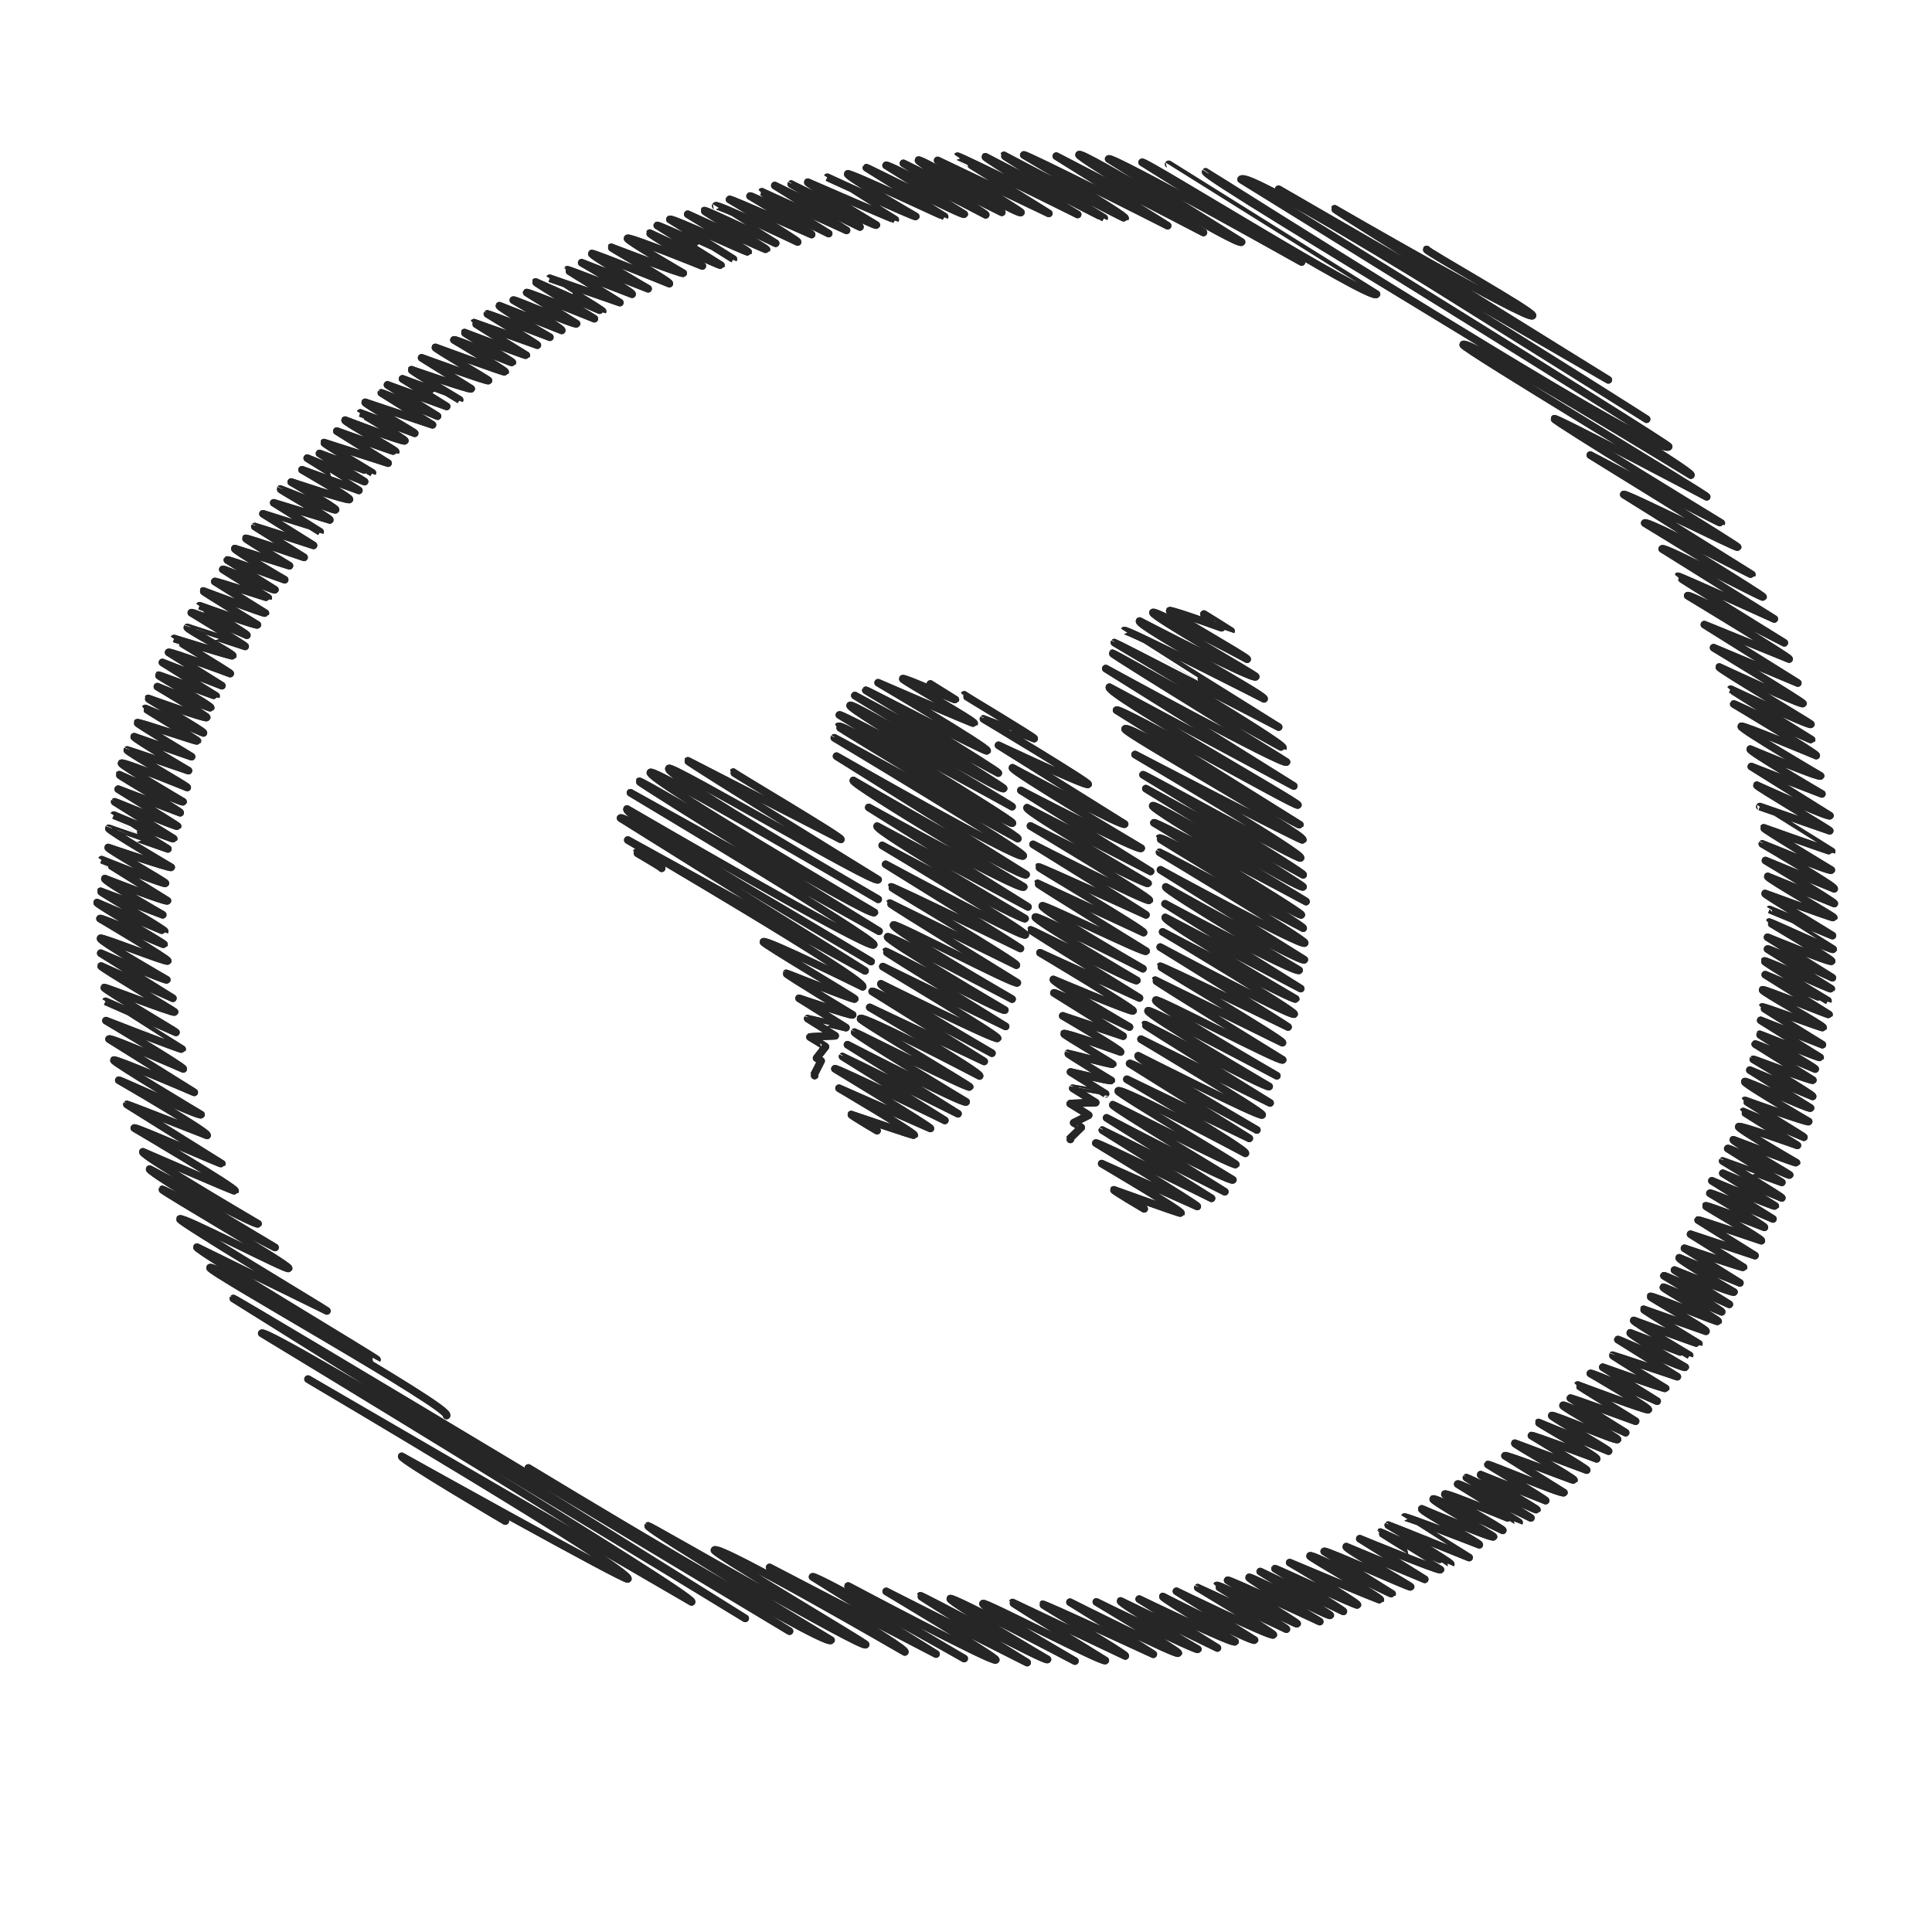 <?xml version="1.0" ?><!DOCTYPE svg  PUBLIC '-//W3C//DTD SVG 1.1//EN'  'http://www.w3.org/Graphics/SVG/1.1/DTD/svg11.dtd'><svg height="512px" style="enable-background:new 0 0 512 512;" version="1.1" viewBox="0 0 512 512" width="512px" xml:space="preserve" xmlns="http://www.w3.org/2000/svg" xmlns:xlink="http://www.w3.org/1999/xlink"><g id="google__x2C__wallet_._social_._media_x2C__icon_x2C_"><g><g><g><path d="M118.341,375.129      c1.345-2.152-63.3-38.206-62.694-39.176c0.748-1.196,44.169,24.495,44.248,24.369c0.156-0.251-48.152-29.076-47.697-29.805      l34.43,16.89c0.078-0.125-39.34-23.749-38.966-24.348c0.55-0.88,28.426,13.72,28.827,13.078      c0.494-0.79-33.734-20.548-33.495-20.93c0.133-0.214,29.901,15.387,29.901,15.387s-33.721-20.002-33.24-20.771      c0,0,28.304,15.175,28.726,14.498c0,0-31.065-18.198-30.52-19.071c0,0,24.325,10.58,24.446,10.387      c0.45-0.72-26.718-16.695-26.718-16.695c0.275-0.441,23.063,9.703,23.208,9.471l-25.166-15.726      c0.066-0.106,21.252,8.207,21.252,8.207c0.501-0.801-23.404-14.624-23.404-14.624c0.127-0.204,21.424,9.733,21.806,9.123      c0,0-23.416-13.971-23.119-14.446c0.301-0.48,21.313,8.538,21.313,8.538l-22.584-14.112c0.358-0.572,19.668,7.908,19.668,7.908      c0.295-0.472-20.481-12.799-20.481-12.799s20.029,7.807,20.182,7.563c0,0-20.299-12.67-20.292-12.681l18.663,8.226      c0.082-0.131-19.245-11.489-19.004-11.875c0.12-0.192,18.359,6.891,18.624,6.467c0.072-0.115-19.659-11.859-19.468-12.165      l19.029,8.534l-19.113-11.944c0,0,17.263,7.437,17.505,7.05c0,0-17.982-10.333-17.576-10.983      c0.267-0.427,17.518,6.458,17.815,5.982c0.275-0.44-17.95-11.216-17.95-11.216c0.279-0.446,16.873,6.998,16.97,6.842      c0.141-0.226-17.967-10.719-17.738-11.084c0,0,17.862,7.688,17.909,7.613c0.235-0.377-17.107-10.388-16.972-10.605l16.461,6.222      c0,0-15.708-8.996-15.34-9.585c0,0,16.29,6.358,16.593,5.873c0,0-17.465-10.836-17.431-10.892c0,0,16.629,6.678,16.893,6.255      c0.185-0.295-15.418-9.085-15.171-9.48c0,0,16.482,5.605,16.702,5.253c0,0-16.826-9.895-16.547-10.34      c0.022-0.035,15.667,5.458,15.667,5.458s-14.331-8.928-14.319-8.947c0,0,15.669,6.554,15.861,6.246l-15.642-9.774      c0.059-0.095,16.503,6.76,16.677,6.482c0.079-0.126-15.734-9.832-15.734-9.832l16.418,6.242      c0.21-0.336-16.259-9.882-16.134-10.082c0,0,16.655,7.54,16.891,7.163c0,0-16.589-9.756-16.315-10.195      c0.331-0.529,17.423,6.423,17.423,6.423c0.171-0.273-16.148-9.545-15.903-9.938c0.043-0.069,16.232,5.472,16.232,5.472      s-14.635-8.595-14.388-8.991l15.21,5.293c0,0-14.523-8.778-14.389-8.991c0.208-0.333,15.8,5.052,15.941,4.827      c0.106-0.17-13.878-8.501-13.802-8.624l15.396,6.492c0.26-0.416-14.748-8.957-14.631-9.143c0,0,15.206,5.501,15.491,5.044      c0.194-0.311-13.065-8.164-13.065-8.164s14,5.805,14.125,5.605c0.307-0.491-13.957-8.437-13.829-8.641      c0.084-0.135,15.18,5.642,15.261,5.513l-14.22-8.885l15.75,6.152l-14.118-8.822c0.237-0.379,16.331,5.608,16.331,5.608      c0.111-0.177-14.885-9.242-14.859-9.285c0,0,15.418,4.783,15.542,4.584c0.292-0.467-12.328-7.086-12.051-7.53      c0.015-0.023,15.332,5.029,15.332,5.029c0.11-0.176-14.279-8.923-14.279-8.923c0.26-0.416,14.725,5.969,14.725,5.969      c0.208-0.333-12.529-7.817-12.524-7.825c0,0,15.096,5.426,15.321,5.066c0,0-14.451-8.804-14.349-8.966      c0,0,16.313,6.122,16.468,5.874l-13.424-8.388c0.143-0.229,14.115,4.4,14.167,4.317l-12.037-7.522      c0.22-0.353,13.573,5.783,13.822,5.384l-12.609-7.879c0.145-0.231,15.188,5.234,15.188,5.234s-13.472-7.853-13.218-8.259      l14.485,4.55c0,0-11.702-7.109-11.61-7.255c0.148-0.237,15.486,5.031,15.486,5.031l-13.056-8.158      c0.038-0.061,15.552,4.982,15.552,4.982l-13.398-8.372c0,0,15.143,4.793,15.153,4.778l-12.294-7.683l14.854,4.534      c0.26-0.416-13.228-8.028-13.121-8.199c0.037-0.059,14.401,5.906,14.654,5.5c0.249-0.398-11.757-7.346-11.757-7.346      s15.149,5.068,15.437,4.607c0.276-0.441-12.576-7.858-12.576-7.858l15.071,5.47c0.017-0.027-13.688-8.553-13.688-8.553      l15.197,6.228l-11.948-7.466c0,0,13.986,5.167,14.014,5.122c0,0-12.985-7.722-12.809-8.003l16.976,5.444l-13.583-8.488      c0,0,15.503,5.609,15.59,5.471c0.232-0.372-13.687-7.931-13.407-8.378c0,0,15.547,5.94,15.843,5.466      c0.205-0.327-11.81-7.368-11.805-7.377l14.417,5.391c0.121-0.193-13.358-7.833-13.127-8.203l17.837,5.966l-13.548-8.466      c0.086-0.138,14.883,6.169,14.883,6.169l-13.261-8.286l15.676,5.709l-11.702-7.313c0,0,15.126,5.593,15.143,5.568      c0,0-12.924-7.725-12.766-7.978c0,0,15.59,5.442,15.836,5.047l-13.147-8.215c0,0,17.498,6.405,17.726,6.04      c0.099-0.158-14.263-8.491-14.074-8.794c0,0,18.342,6.726,18.486,6.496c0.194-0.311-13.571-8.479-13.571-8.479      c0.265-0.423,15.332,6.243,15.494,5.984c0.151-0.243-12.783-7.769-12.685-7.926c0,0,16.266,6.199,16.378,6.019      c0,0-13.9-8.559-13.844-8.65l16.769,5.959c0.095-0.151-13.245-8.276-13.245-8.276c0.074-0.117,16.56,6.176,16.56,6.176      s-13.631-7.935-13.369-8.354l16.509,6.541c0.314-0.503-12.833-8.019-12.833-8.019c0.199-0.318,16.44,6.769,16.763,6.253      l-13.213-8.257c0.163-0.26,17.938,6.929,17.938,6.929s-15.679-9.582-15.582-9.737c0,0,17.679,7.881,17.75,7.768      c0.147-0.236-14.01-8.718-13.994-8.744l18.584,6.441c0.022-0.036-13.988-8.623-13.935-8.708      c0.085-0.136,17.174,6.491,17.174,6.491c0.31-0.496-13.363-8.35-13.363-8.35l17.602,6.9c0,0-15.238-8.829-14.926-9.327      c0.184-0.294,20.561,7.974,20.561,7.974c0.33-0.528-15.502-9.475-15.407-9.627c0,0,18.854,7.235,19.088,6.861      c0,0-15.074-8.741-14.769-9.229c0.354-0.566,19.825,7.313,19.825,7.313s-14.094-8.429-13.924-8.701      c0,0,18.682,8.81,18.867,8.514l-16.882-10.549c0.157-0.251,20.167,8.915,20.17,8.91L177.52,58.145      c0.347-0.556,20.597,8.892,20.752,8.643c0.152-0.243-16.014-10.007-16.014-10.007s20.757,9.503,20.856,9.346      c0.15-0.24-16.632-10.059-16.481-10.299c0.219-0.35,18.915,8.64,18.915,8.64c0.004-0.006-15.865-9.914-15.865-9.914      c0.365-0.584,21.693,9.575,21.693,9.575c0.238-0.381-18.052-11.28-18.052-11.28c0.174-0.278,21.761,9.308,21.761,9.308      c0.225-0.359-16.317-10.196-16.317-10.196c0.205-0.327,20.842,9.936,20.842,9.936s-17.783-10.961-17.715-11.07l22.449,10.228      l-19.016-11.882l22.569,10.984c0.382-0.611-18.21-11.378-18.21-11.378c0.036-0.058,22.25,11.355,22.557,10.865      c0,0-18.395-11.017-18.18-11.36c0,0,23.115,10.057,23.186,9.943c0,0-17.995-11.236-17.991-11.242      c0,0,23.227,10.699,23.428,10.378c0,0-18.423-10.637-18.03-11.267c0.322-0.515,25.619,11.404,25.678,11.31l-20.724-12.949      c0.101-0.162,25.595,12.83,25.919,12.312l-20.714-12.944c0.333-0.534,26.413,13.101,26.413,13.101      c0.183-0.293-21.813-13.63-21.813-13.63l26.075,12.965c0,0-22.475-13.215-22.102-13.812      c0.401-0.641,26.645,14.696,27.171,13.854C270.746,56,248.486,42.51,248.486,42.51l29.467,14.048      c0,0-24.269-15.098-24.239-15.146c0.209-0.334,31.871,15.423,31.871,15.423s-24.699-14.908-24.463-15.287      c0,0,31.42,16.33,31.483,16.228c0,0-26.683-16.397-26.559-16.596c0,0,31.967,16.888,32.107,16.663      c0.433-0.692-26.85-16.777-26.85-16.777c0.285-0.457,38.133,18.752,38.133,18.752l-29.511-18.441l39.005,20.232      c0,0-33.408-19.917-32.977-20.606c0.695-1.112,42.233,24.492,43.076,23.144L293.8,42.131      c0.647-1.035,51.136,27.299,51.136,27.299l-42.27-26.413c0.479-0.768,60.848,36.982,62.121,34.943      c0.004-0.006-55.063-34.407-55.063-34.407" style="fill:none;stroke:#231F20;stroke-width:2;stroke-linecap:round;stroke-linejoin:round;"/><path d="M133.905,403.095      c0,0-27.904-16.425-27.449-17.152c0,0,59.492,33.202,59.932,32.499c1.362-2.181-84.758-52.963-84.758-52.963l101.648,59.042      c0.998-1.597-113.915-71.182-113.915-71.182c1.252-2.004,128.13,75.549,128.13,75.549l-135.645-84.76      c0.208-0.334,147.382,88.146,147.382,88.146l-69.21-43.247c0,0,78.864,47.81,80.22,45.64c0,0-48.97-29.496-48.474-30.29      c0.171-0.273,56.912,32.638,57.644,31.467c0.21-0.336-40.514-24.344-40.077-25.043c1.05-1.682,50.452,26.985,50.452,26.985      c0.661-1.059-35.836-22.394-35.836-22.394l44.114,22.948l-32.731-20.452c0.512-0.82,40.193,21.646,40.193,21.646      s-31.351-18.264-30.755-19.218c0,0,38.549,20.478,39.119,19.564c0.371-0.593-29.04-18.146-29.04-18.146l37.36,18.871      c0,0-28.411-17.532-28.312-17.691c0.2-0.32,33.202,17.649,33.699,16.854c0,0-26.231-15.391-25.782-16.11      c0.422-0.676,33.056,16.544,33.056,16.544s-24.884-14.396-24.365-15.226c0.391-0.626,31.931,15.848,32.417,15.07      c0,0-24.68-15.203-24.581-15.36l29.874,14.158c0.278-0.444-21.993-13.531-21.897-13.684c0.162-0.259,29.32,13.232,29.32,13.232      c0.048-0.078-22.079-13.797-22.079-13.797s28.266,14.203,28.704,13.502c0.27-0.432-21.724-13.574-21.724-13.574      s26.61,13.053,26.92,12.558c0,0-20.89-12.186-20.499-12.81l25.669,12.461l-20.732-12.955c0,0,24.941,12.038,25.412,11.284      c0,0-19.434-11.514-19.151-11.967c0,0,23.899,12.203,24.313,11.541l-20.7-12.935c0,0,25.228,12.257,25.674,11.543      c0.231-0.37-20.011-12.504-20.011-12.504c0.027-0.044,23.475,11.007,23.475,11.007c0.19-0.304-18.563-11.457-18.498-11.56      c0.413-0.66,21.1,10.512,21.347,10.116c0.17-0.272-18.423-11.512-18.423-11.512c0.218-0.348,24.414,10.952,24.414,10.952      c0.047-0.076-19.012-11.277-18.741-11.711c0.307-0.49,21.2,10.565,21.528,10.041c0.106-0.17-18.562-11.598-18.562-11.598      l22.035,10.562c0.149-0.24-18.119-11.322-18.119-11.322c0.094-0.149,21.638,9.94,21.845,9.608      c0.3-0.479-17.95-11.217-17.95-11.217s23.907,10.073,24.027,9.882c0.332-0.532-18.88-11.3-18.656-11.657      c0.44-0.705,21.603,10.322,21.771,10.054l-17.998-11.246c0.3-0.479,22.71,9.708,22.904,9.397      c0.126-0.202-17.42-10.081-17.059-10.659l20.797,8.659l-17.211-10.754c0,0,21.085,8.658,21.374,8.195      c0.021-0.035-15.999-9.835-15.927-9.952c0.057-0.09,18.619,8.571,18.662,8.502c0.261-0.417-16.564-10.351-16.564-10.351      c0.04-0.063,21.431,8.587,21.431,8.587s-17.161-10.709-17.154-10.72c0.203-0.324,19.849,7.341,19.849,7.341      c0.259-0.414-15.597-8.943-15.236-9.521c0,0,18.647,7.961,19.004,7.392c0.126-0.203-16.316-9.485-15.997-9.996      c0.337-0.539,18.447,8.304,18.447,8.304c0.202-0.324-15.622-9.188-15.364-9.6c0.332-0.531,19.642,7.564,19.685,7.496      c0.046-0.074-16.265-10.164-16.265-10.164c0.272-0.436,19.396,8.965,19.396,8.965l-17.076-10.671      c0.062-0.099,18.494,8.802,18.667,8.525c0.155-0.249-15.135-8.946-14.905-9.313l17.221,6.879      c0.119-0.191-15.284-9.55-15.284-9.55c0.171-0.273,19.753,8.038,20.134,7.429l-15.624-9.764      c0.271-0.433,18.174,6.627,18.276,6.463c0.277-0.444-15.857-9.477-15.663-9.787l19.043,7.123      c0.161-0.258-14.643-9.149-14.643-9.149c0.149-0.239,17.283,6.162,17.283,6.162c0.313-0.502-15.498-9.483-15.408-9.627      l18.561,7.585c0.162-0.262-15.25-9.117-15.064-9.413c0.281-0.45,17.105,6.87,17.449,6.32c0.254-0.405-14.751-8.588-14.469-9.041      c0.274-0.438,16.612,7.242,16.612,7.242l-14.643-9.149c0.105-0.168,17.285,6.114,17.285,6.114      c0.03-0.049-15.402-9.494-15.344-9.588c0,0,18.467,6.93,18.715,6.533c0.305-0.487-15.365-9.602-15.365-9.602      c0.271-0.432,17.703,7.351,17.703,7.351l-14.412-9.005c0,0,16.503,5.881,16.666,5.619c0,0-14.181-8.65-14.086-8.802      c0.042-0.067,17.174,5.695,17.174,5.695L428.753,355c0.113-0.181,17.512,7.86,17.846,7.326      c0.001-0.002-14.866-8.64-14.574-9.107c0,0,15.694,6.024,15.733,5.961c0,0-15.025-8.893-14.802-9.249      c0,0,17.191,6.313,17.262,6.201c0,0-14.751-8.975-14.642-9.148l16.514,5.813c0.313-0.501-14.894-8.984-14.749-9.216      c0.274-0.438,17.798,6.928,17.986,6.626c0.287-0.46-14.783-8.673-14.529-9.079c0.108-0.174,15.46,6.524,15.46,6.524      c0.185-0.294-15.297-9.559-15.297-9.559c0.149-0.239,17.325,7.573,17.325,7.573l-14.532-9.08c0,0,15.482,6.271,15.766,5.817      c0,0-14.845-8.545-14.517-9.071l16.087,6.661l-14.692-9.181c0,0,15.521,5.28,15.663,5.053l-14.053-8.78l17.082,5.668      l-15.068-9.416c0.122-0.196,16.752,5.467,16.752,5.467c0.283-0.453-14.875-9.064-14.771-9.229      c0.219-0.35,15.579,5.684,15.579,5.684c0.196-0.314-14.447-9.028-14.447-9.028c0.264-0.421,16.709,6.804,16.709,6.804      l-16.177-10.108c0,0,16.615,6.998,16.806,6.693l-13.911-8.693l15.634,6.54c0.152-0.244-15.672-9.793-15.672-9.793      c0.02-0.03,15.681,5.667,15.681,5.667l-14.341-8.961c0.22-0.352,16.205,7.336,16.413,7.003      c0.064-0.104-15.189-8.932-14.938-9.335c0,0,16.617,6.306,16.749,6.095c0,0-15.64-9.028-15.306-9.563      c0.299-0.478,15.547,4.961,15.547,4.961s-14.414-8.864-14.351-8.967l16.074,6.807c0.098-0.155-15.691-9.627-15.611-9.755      c0,0,16.632,5.981,16.87,5.601c0,0-17.265-10.055-16.935-10.582c0.268-0.43,17.118,7.5,17.434,6.995l-16.08-10.049l16.633,6.97      c0.23-0.369-15.72-9.822-15.72-9.822c0.069-0.111,15.543,5.891,15.782,5.509l-15.276-9.546c0.131-0.209,15.895,6.61,15.895,6.61      c0.173-0.276-14.886-8.946-14.726-9.202c0.045-0.071,15.89,6.379,16.039,6.14l-15.75-9.842l16.342,6.443      c0,0-16.034-9.895-15.979-9.984c0.183-0.292,16.039,5.684,16.174,5.47c0.301-0.482-16.358-9.526-16.046-10.026      c0.215-0.344,17.503,6.724,17.61,6.552l-16.9-10.561c0,0,16.572,6.977,16.614,6.909c0,0-17.026-10.245-16.849-10.529      c0.23-0.369,17.572,7.627,17.729,7.378l-16.881-10.549c0.205-0.329,17.18,7.605,17.18,7.605l-17.184-10.737      c0,0,16.659,6.856,16.979,6.343c0.261-0.418-16.621-10.267-16.567-10.353c0.118-0.189,16.693,7.622,16.967,7.185      c0,0-16.849-10.527-16.848-10.528l16.665,6.919c0.042-0.068-18.036-10.859-17.852-11.155c0,0,18.061,6.599,18.189,6.393      c0.161-0.257-17.778-10.449-17.481-10.924l17.632,7.19c0.206-0.329-18.237-11.396-18.237-11.396l18.215,7.483      c0.378-0.604-19.043-11.899-19.043-11.899c0.038-0.06,17.932,7.502,18.283,6.94c0,0-18.09-10.904-17.911-11.191      c0,0,17.919,6.387,18.002,6.254c0.01-0.015-19.028-11.89-19.028-11.89l18.508,6.417c0.111-0.178-19.489-11.771-19.306-12.063      c0,0,19.012,8.634,19.369,8.063l-20.834-13.019l18.7,7.251c0,0-19.357-11.295-18.997-11.871c0,0,18.285,7.676,18.647,7.097      c0,0-21.4-12.526-21.021-13.135c0.281-0.45,19.875,7.751,19.875,7.751c0.277-0.444-21.859-13.659-21.859-13.659      c0.116-0.185,20.479,9.692,20.626,9.457c0,0-21.516-13.302-21.451-13.404c0,0,20.938,9.848,21.27,9.316      c0.108-0.173-24.561-14.755-24.295-15.181c0,0,21.867,10.183,22.183,9.678c0.188-0.301-23.684-14.799-23.684-14.799l22.327,9.36      l-24.77-15.478l22.463,9.127c0.26-0.417-26.881-16.797-26.881-16.797c0.364-0.582,25.605,12.494,25.605,12.494      s-28.302-17.506-28.222-17.635c0.148-0.237,25.563,11.311,25.563,11.311l-29.707-18.563      c0.518-0.828,26.523,13.078,26.731,12.744c0.234-0.374-31.354-19.593-31.354-19.593c0.563-0.901,28.277,13.827,28.389,13.647      l-33.954-21.217c0.345-0.552,29.957,14.314,30.185,13.949c0.157-0.252-39.045-24.398-39.045-24.398s34.57,18.274,34.719,18.037      c0,0-44.557-27.193-44.265-27.66c0.332-0.531,40.389,20.681,40.389,20.681c0.25-0.4-65.03-39.553-64.544-40.332      c1.129-1.806,60.359,34.583,60.359,34.583c1.063-1.7-129.512-78.901-128.601-80.359c0.058-0.092,120.431,76.456,122.71,72.808      c0.342-0.546-113.315-70.808-113.315-70.808c2.246-3.594,107.466,63.542,107.466,63.542l-97.524-60.94l87.384,50.517      c0,0-72.73-45.023-72.54-45.328c0,0,51.501,29.799,52.438,28.3c0.569-0.911-28.318-17.109-28.055-17.53" style="fill:none;stroke:#231F20;stroke-width:2;stroke-linecap:round;stroke-linejoin:round;"/><path d="M303.224,320.357      c0,0-8.188-4.822-8.056-5.034c0,0,17.69,6.374,17.813,6.18c0.344-0.55-21.016-13.132-21.016-13.132l25.326,11.352      c0.237-0.381-26.884-16.799-26.884-16.799c0.286-0.458,30.661,14.644,30.661,14.644l-28.939-18.084      c0.044-0.07,32.461,16.335,32.461,16.335l-31.327-19.575c0,0,32.915,17.3,33.463,16.423c0,0-32.18-19.387-31.855-19.905      c0.094-0.151,32.226,16.482,32.629,15.837c0.164-0.263-31.523-18.941-31.184-19.486c0.689-1.104,33.724,16.531,33.724,16.531      c0.58-0.929-31.405-19.624-31.405-19.624l32.44,15.654l-31.722-19.822c0.427-0.684,33.731,17.608,33.731,17.608      s-32.074-18.687-31.465-19.662c0,0,32.396,16.421,32.872,15.66c0.409-0.654-32.109-20.063-32.109-20.063l34.206,16.9      c0,0-33.353-20.579-33.234-20.768c0.195-0.313,32.501,17.188,32.987,16.409c0,0-32.657-19.168-32.101-20.059      c0.437-0.699,34.134,17.218,34.134,17.218s-32.743-18.958-32.068-20.039c0.407-0.65,33.109,16.626,33.614,15.818      c0,0-33.924-20.896-33.788-21.113l33.73,16.567c0.402-0.643-32.539-20.027-32.402-20.247      c0.189-0.302,33.892,16.088,33.892,16.088c0.073-0.118-33.886-21.174-33.886-21.174s34.944,18.622,35.493,17.744      c0.431-0.689-34.851-21.776-34.851-21.776s34.848,18.428,35.26,17.769c0,0-35.211-20.566-34.565-21.599l35.896,18.852      l-35.952-22.466c0,0,34.86,18.682,35.531,17.607c0,0-35.838-21.27-35.333-22.078c0,0,36.067,20.304,36.704,19.285      l-38.111-23.814c0,0,37.541,20.469,38.22,19.383c0.447-0.716-38.473-24.04-38.473-24.04      c0.046-0.074,38.066,20.123,38.066,20.123c0.382-0.611-38.279-23.634-38.151-23.839c0.748-1.197,37.207,21.022,37.654,20.307      c0.354-0.567-39.05-24.401-39.05-24.401c0.369-0.591,40.305,20.881,40.305,20.881c0.102-0.162-41.219-24.456-40.634-25.391      c0.583-0.933,39.216,22.484,39.841,21.484c0.238-0.382-41.654-26.028-41.654-26.028l41.682,22.839      c0.349-0.557-42.434-26.515-42.434-26.515c0.185-0.295,41.338,22.701,41.748,22.044c0.726-1.162-43.854-27.403-43.854-27.403      s44.223,23.012,44.452,22.645c0.862-1.38-47.678-28.504-47.099-29.43c0.971-1.555,45.955,25.987,46.324,25.396l-48.587-30.36      c0.655-1.048,47.64,25.801,48.064,25.121c0.365-0.584-50.992-29.548-49.951-31.213l48.856,26.192l-49.822-31.132      c0,0,47.215,25.858,47.896,24.769c0.062-0.098-46.322-28.499-46.121-28.82c0.143-0.228,45.064,25.244,45.175,25.068      c0.693-1.11-44.655-27.903-44.655-27.903c0.084-0.134,43.514,22.386,43.514,22.386s-40.936-25.546-40.921-25.57      c0.396-0.633,37.06,18.095,37.06,18.095c0.535-0.856-33.738-19.419-32.991-20.615c0,0,30.184,15.704,30.779,14.75      c0.213-0.342-27.769-16.155-27.23-17.015c0.464-0.743,24.969,12.379,24.969,12.379c0.268-0.427-20.891-12.298-20.551-12.842      c0.271-0.432,16.244,5.425,16.279,5.369c0.021-0.033-7.189-4.492-7.189-4.492" style="fill:none;stroke:#231F20;stroke-width:2;stroke-linecap:round;stroke-linejoin:round;"/><path d="M283.666,301.954      c0,0-0.219-0.133-0.217-0.136c0,0,3.064-2.975,3.093-3.019c0.04-0.064-2.006-1.254-2.006-1.254l3.973-1.992      c0.046-0.072-4.899-3.062-4.899-3.062c0.057-0.091,6.76-0.291,6.76-0.291l-6.076-3.797c0.011-0.018,8.688,1.479,8.688,1.479      l-9.286-5.802c0,0,10.644,2.524,10.806,2.265c0,0-11.591-6.99-11.478-7.172c0.031-0.051,11.725,3.076,11.861,2.858      c0.069-0.11-13.097-7.862-12.952-8.093c0.29-0.464,15.028,4.85,15.028,4.85c0.287-0.46-15.321-9.573-15.321-9.573l15.994,5.376      l-18.338-11.459c0.246-0.395,20.03,9.047,20.03,9.047s-20.578-11.978-20.182-12.611c0,0,20.837,8.801,21.134,8.326      c0.314-0.504-24.661-15.41-24.661-15.41l26.355,11.995c0,0-28.972-17.877-28.87-18.04c0.166-0.265,27.774,14.068,28.187,13.409      c0,0-27.376-16.064-26.907-16.814c0.361-0.578,28.495,13.694,28.495,13.694s-27.227-15.755-26.661-16.66      c0.328-0.525,27.108,12.661,27.517,12.008c0,0-28.875-17.787-28.759-17.971l28.086,13.042      c0.348-0.558-27.978-17.218-27.859-17.408c0.158-0.251,28.499,12.718,28.499,12.718c0.065-0.105-29.925-18.699-29.925-18.699      s30.338,15.574,30.811,14.818c0.39-0.625-31.5-19.684-31.5-19.684s30.799,15.786,31.16,15.208c0,0-32.675-19.083-32.074-20.043      l32.744,16.882l-34.371-21.478c0,0,31.29,16.29,31.889,15.332c0,0-34.607-20.54-34.119-21.321c0,0,29.22,15.745,29.73,14.927      l-33.422-20.884c0,0,23.347,11.003,23.757,10.346c0.322-0.515-27.755-17.343-27.755-17.343      c0.016-0.024,13.444,5.219,13.444,5.219c0.19-0.304-18.61-11.486-18.546-11.589" style="fill:none;stroke:#231F20;stroke-width:2;stroke-linecap:round;stroke-linejoin:round;"/><path d="M232.428,299.643      c0,0-6.959-4.098-6.847-4.278c0,0,16.583,5.664,16.697,5.482c0.327-0.522-19.929-12.453-19.929-12.453l24.217,10.658      c0.224-0.358-25.303-15.812-25.303-15.812c0.271-0.434,29.134,13.689,29.134,13.689l-27.117-16.944      c0.041-0.066,30.602,15.173,30.602,15.173l-29.29-18.303c0,0,30.93,15.982,31.443,15.161c0,0-29.89-18.008-29.589-18.489      c0.087-0.141,30.151,15.126,30.528,14.523c0.152-0.244-29.281-17.592-28.964-18.099c0.644-1.03,31.592,15.2,31.592,15.2      c0.538-0.862-29.105-18.188-29.105-18.188l30.318,14.328l-29.689-18.553c0.401-0.642,31.744,16.366,31.744,16.366      s-29.99-17.47-29.419-18.384c0,0,30.485,15.161,30.93,14.448c0.389-0.621-30.423-19.01-30.423-19.01l32.538,15.858      c0,0-31.894-19.68-31.782-19.86c0.187-0.298,31.115,16.273,31.58,15.53c0,0-31.612-18.554-31.073-19.417      c0.421-0.675,32.991,16.502,32.991,16.502s-32.086-18.576-31.424-19.636c0.396-0.634,32.323,16.105,32.815,15.318      c0,0-33.938-20.905-33.802-21.122l33.546,16.453c0.412-0.659-33.344-20.523-33.203-20.748      c0.191-0.306,34.28,16.331,34.28,16.331c0.077-0.124-35.718-22.319-35.718-22.319s36.436,19.609,37.009,18.691      c0.469-0.75-37.916-23.692-37.916-23.692s37.412,20.101,37.855,19.391c0,0-39.933-23.331-39.204-24.498l39.982,21.404      l-42.203-26.371c0,0,40.291,22.32,41.071,21.07c0,0-45.796-27.193-45.156-28.217c0,0,44.981,26.239,45.782,24.957      l-50.237-31.392c0,0,48.584,27.837,49.472,26.415c0.584-0.933-50.057-31.279-50.057-31.279      c0.059-0.094,48.632,26.726,48.632,26.726c0.475-0.758-47.746-29.479-47.586-29.735c0.922-1.477,45.599,26.5,46.15,25.616      c0.415-0.664-45.857-28.655-45.857-28.655c0.422-0.675,45.769,24.294,45.769,24.294c0.106-0.171-43.542-25.835-42.925-26.823      c0.596-0.954,40.047,23.034,40.685,22.012c0.226-0.361-39.428-24.637-39.428-24.637l38.014,20.547      c0.288-0.461-35.1-21.933-35.1-21.933c0.141-0.224,31.831,16.543,32.143,16.044c0.48-0.769-28.887-18.051-28.887-18.051      s25.316,10.969,25.443,10.766c0.338-0.541-19.153-11.464-18.927-11.827c0.276-0.442,13.854,5.708,13.959,5.541l-6.64-4.148" style="fill:none;stroke:#231F20;stroke-width:2;stroke-linecap:round;stroke-linejoin:round;"/><path d="M175.353,230.099      c0.143-0.229-6.752-4.076-6.688-4.179" style="fill:none;stroke:#231F20;stroke-width:2;stroke-linecap:round;stroke-linejoin:round;"/><path d="M215.894,285.035      c0,0-0.202-0.122-0.2-0.125c0,0,1.883-3.714,1.91-3.758c0.028-0.044-1.203-0.752-1.203-0.752l2.358-3.001      c0.039-0.063-4.123-2.576-4.123-2.576c0.057-0.091,6.703-0.327,6.703-0.327l-7.297-4.56c0.013-0.02,10.145,2.391,10.145,2.391      l-12.431-7.768c0,0,13.98,4.735,14.199,4.386c0,0-17.779-10.716-17.602-10.999c0.05-0.081,17.94,7.138,18.156,6.792      c0.128-0.204-24.481-14.707-24.215-15.131c0.53-0.849,26.324,11.909,26.324,11.909c1.143-1.829-62.244-38.895-62.244-38.895      l62.872,34.669l-64.795-40.488c0.859-1.375,66.396,38.019,66.396,38.019s-65.931-38.442-64.693-40.424      c0,0,64.417,37.539,65.391,35.98c0.817-1.308-64.472-40.286-64.472-40.286l65.881,36.693c0,0-63.767-39.342-63.541-39.705      c0.379-0.606,61.366,36.236,62.307,34.729c0,0-60.377-35.464-59.36-37.092c0.789-1.263,60.373,33.613,60.373,33.613      s-56.624-32.82-55.472-34.663c0.687-1.099,54.6,30.831,55.453,29.465c0,0-50.614-31.176-50.412-31.5l40.537,20.82      c0.355-0.569-28.644-17.628-28.522-17.823" style="fill:none;stroke:#231F20;stroke-width:2;stroke-linecap:round;stroke-linejoin:round;"/></g><g><path d="M118.341,375.129      c1.345-2.152-63.3-38.206-62.694-39.176c0.748-1.196,44.169,24.495,44.248,24.369c0.156-0.251-48.152-29.076-47.697-29.805      l34.43,16.89c0.078-0.125-39.34-23.749-38.966-24.348c0.55-0.88,28.426,13.72,28.827,13.078      c0.494-0.79-33.734-20.548-33.495-20.93c0.133-0.214,29.901,15.387,29.901,15.387s-33.721-20.002-33.24-20.771      c0,0,28.304,15.175,28.726,14.498c0,0-31.065-18.198-30.52-19.071c0,0,24.325,10.58,24.446,10.387      c0.45-0.72-26.718-16.695-26.718-16.695c0.275-0.441,23.063,9.703,23.208,9.471l-25.166-15.726      c0.066-0.106,21.252,8.207,21.252,8.207c0.501-0.801-23.404-14.624-23.404-14.624c0.127-0.204,21.424,9.733,21.806,9.123      c0,0-23.416-13.971-23.119-14.446c0.301-0.48,21.313,8.538,21.313,8.538l-22.584-14.112c0.358-0.572,19.668,7.908,19.668,7.908      c0.295-0.472-20.481-12.799-20.481-12.799s20.029,7.807,20.182,7.563c0,0-20.299-12.67-20.292-12.681l18.663,8.226      c0.082-0.131-19.245-11.489-19.004-11.875c0.12-0.192,18.359,6.891,18.624,6.467c0.072-0.115-19.659-11.859-19.468-12.165      l19.029,8.534l-19.113-11.944c0,0,17.263,7.437,17.505,7.05c0,0-17.982-10.333-17.576-10.983      c0.267-0.427,17.518,6.458,17.815,5.982c0.275-0.44-17.95-11.216-17.95-11.216c0.279-0.446,16.873,6.998,16.97,6.842      c0.141-0.226-17.967-10.719-17.738-11.084c0,0,17.862,7.688,17.909,7.613c0.235-0.377-17.107-10.388-16.972-10.605l16.461,6.222      c0,0-15.708-8.996-15.34-9.585c0,0,16.29,6.358,16.593,5.873c0,0-17.465-10.836-17.431-10.892c0,0,16.629,6.678,16.893,6.255      c0.185-0.295-15.418-9.085-15.171-9.48c0,0,16.482,5.605,16.702,5.253c0,0-16.826-9.895-16.547-10.34      c0.022-0.035,15.667,5.458,15.667,5.458s-14.331-8.928-14.319-8.947c0,0,15.669,6.554,15.861,6.246l-15.642-9.774      c0.059-0.095,16.503,6.76,16.677,6.482c0.079-0.126-15.734-9.832-15.734-9.832l16.418,6.242      c0.21-0.336-16.259-9.882-16.134-10.082c0,0,16.655,7.54,16.891,7.163c0,0-16.589-9.756-16.315-10.195      c0.331-0.529,17.423,6.423,17.423,6.423c0.171-0.273-16.148-9.545-15.903-9.938c0.043-0.069,16.232,5.472,16.232,5.472      s-14.635-8.595-14.388-8.991l15.21,5.293c0,0-14.523-8.778-14.389-8.991c0.208-0.333,15.8,5.052,15.941,4.827      c0.106-0.17-13.878-8.501-13.802-8.624l15.396,6.492c0.26-0.416-14.748-8.957-14.631-9.143c0,0,15.206,5.501,15.491,5.044      c0.194-0.311-13.065-8.164-13.065-8.164s14,5.805,14.125,5.605c0.307-0.491-13.957-8.437-13.829-8.641      c0.084-0.135,15.18,5.642,15.261,5.513l-14.22-8.885l15.75,6.152l-14.118-8.822c0.237-0.379,16.331,5.608,16.331,5.608      c0.111-0.177-14.885-9.242-14.859-9.285c0,0,15.418,4.783,15.542,4.584c0.292-0.467-12.328-7.086-12.051-7.53      c0.015-0.023,15.332,5.029,15.332,5.029c0.11-0.176-14.279-8.923-14.279-8.923c0.26-0.416,14.725,5.969,14.725,5.969      c0.208-0.333-12.529-7.817-12.524-7.825c0,0,15.096,5.426,15.321,5.066c0,0-14.451-8.804-14.349-8.966      c0,0,16.313,6.122,16.468,5.874l-13.424-8.388c0.143-0.229,14.115,4.4,14.167,4.317l-12.037-7.522      c0.22-0.353,13.573,5.783,13.822,5.384l-12.609-7.879c0.145-0.231,15.188,5.234,15.188,5.234s-13.472-7.853-13.218-8.259      l14.485,4.55c0,0-11.702-7.109-11.61-7.255c0.148-0.237,15.486,5.031,15.486,5.031l-13.056-8.158      c0.038-0.061,15.552,4.982,15.552,4.982l-13.398-8.372c0,0,15.143,4.793,15.153,4.778l-12.294-7.683l14.854,4.534      c0.26-0.416-13.228-8.028-13.121-8.199c0.037-0.059,14.401,5.906,14.654,5.5c0.249-0.398-11.757-7.346-11.757-7.346      s15.149,5.068,15.437,4.607c0.276-0.441-12.576-7.858-12.576-7.858l15.071,5.47c0.017-0.027-13.688-8.553-13.688-8.553      l15.197,6.228l-11.948-7.466c0,0,13.986,5.167,14.014,5.122c0,0-12.985-7.722-12.809-8.003l16.976,5.444l-13.583-8.488      c0,0,15.503,5.609,15.59,5.471c0.232-0.372-13.687-7.931-13.407-8.378c0,0,15.547,5.94,15.843,5.466      c0.205-0.327-11.81-7.368-11.805-7.377l14.417,5.391c0.121-0.193-13.358-7.833-13.127-8.203l17.837,5.966l-13.548-8.466      c0.086-0.138,14.883,6.169,14.883,6.169l-13.261-8.286l15.676,5.709l-11.702-7.313c0,0,15.126,5.593,15.143,5.568      c0,0-12.924-7.725-12.766-7.978c0,0,15.59,5.442,15.836,5.047l-13.147-8.215c0,0,17.498,6.405,17.726,6.04      c0.099-0.158-14.263-8.491-14.074-8.794c0,0,18.342,6.726,18.486,6.496c0.194-0.311-13.571-8.479-13.571-8.479      c0.265-0.423,15.332,6.243,15.494,5.984c0.151-0.243-12.783-7.769-12.685-7.926c0,0,16.266,6.199,16.378,6.019      c0,0-13.9-8.559-13.844-8.65l16.769,5.959c0.095-0.151-13.245-8.276-13.245-8.276c0.074-0.117,16.56,6.176,16.56,6.176      s-13.631-7.935-13.369-8.354l16.509,6.541c0.314-0.503-12.833-8.019-12.833-8.019c0.199-0.318,16.44,6.769,16.763,6.253      l-13.213-8.257c0.163-0.26,17.938,6.929,17.938,6.929s-15.679-9.582-15.582-9.737c0,0,17.679,7.881,17.75,7.768      c0.147-0.236-14.01-8.718-13.994-8.744l18.584,6.441c0.022-0.036-13.988-8.623-13.935-8.708      c0.085-0.136,17.174,6.491,17.174,6.491c0.31-0.496-13.363-8.35-13.363-8.35l17.602,6.9c0,0-15.238-8.829-14.926-9.327      c0.184-0.294,20.561,7.974,20.561,7.974c0.33-0.528-15.502-9.475-15.407-9.627c0,0,18.854,7.235,19.088,6.861      c0,0-15.074-8.741-14.769-9.229c0.354-0.566,19.825,7.313,19.825,7.313s-14.094-8.429-13.924-8.701      c0,0,18.682,8.81,18.867,8.514l-16.882-10.549c0.157-0.251,20.167,8.915,20.17,8.91L177.52,58.145      c0.347-0.556,20.597,8.892,20.752,8.643c0.152-0.243-16.014-10.007-16.014-10.007s20.757,9.503,20.856,9.346      c0.15-0.24-16.632-10.059-16.481-10.299c0.219-0.35,18.915,8.64,18.915,8.64c0.004-0.006-15.865-9.914-15.865-9.914      c0.365-0.584,21.693,9.575,21.693,9.575c0.238-0.381-18.052-11.28-18.052-11.28c0.174-0.278,21.761,9.308,21.761,9.308      c0.225-0.359-16.317-10.196-16.317-10.196c0.205-0.327,20.842,9.936,20.842,9.936s-17.783-10.961-17.715-11.07l22.449,10.228      l-19.016-11.882l22.569,10.984c0.382-0.611-18.21-11.378-18.21-11.378c0.036-0.058,22.25,11.355,22.557,10.865      c0,0-18.395-11.017-18.18-11.36c0,0,23.115,10.057,23.186,9.943c0,0-17.995-11.236-17.991-11.242      c0,0,23.227,10.699,23.428,10.378c0,0-18.423-10.637-18.03-11.267c0.322-0.515,25.619,11.404,25.678,11.31l-20.724-12.949      c0.101-0.162,25.595,12.83,25.919,12.312l-20.714-12.944c0.333-0.534,26.413,13.101,26.413,13.101      c0.183-0.293-21.813-13.63-21.813-13.63l26.075,12.965c0,0-22.475-13.215-22.102-13.812      c0.401-0.641,26.645,14.696,27.171,13.854C270.746,56,248.486,42.51,248.486,42.51l29.467,14.048      c0,0-24.269-15.098-24.239-15.146c0.209-0.334,31.871,15.423,31.871,15.423s-24.699-14.908-24.463-15.287      c0,0,31.42,16.33,31.483,16.228c0,0-26.683-16.397-26.559-16.596c0,0,31.967,16.888,32.107,16.663      c0.433-0.692-26.85-16.777-26.85-16.777c0.285-0.457,38.133,18.752,38.133,18.752l-29.511-18.441l39.005,20.232      c0,0-33.408-19.917-32.977-20.606c0.695-1.112,42.233,24.492,43.076,23.144L293.8,42.131      c0.647-1.035,51.136,27.299,51.136,27.299l-42.27-26.413c0.479-0.768,60.848,36.982,62.121,34.943      c0.004-0.006-55.063-34.407-55.063-34.407" style="fill:none;stroke:#262626;stroke-width:2;stroke-linecap:round;stroke-linejoin:round;"/><path d="M133.905,403.095      c0,0-27.904-16.425-27.449-17.152c0,0,59.492,33.202,59.932,32.499c1.362-2.181-84.758-52.963-84.758-52.963l101.648,59.042      c0.998-1.597-113.915-71.182-113.915-71.182c1.252-2.004,128.13,75.549,128.13,75.549l-135.645-84.76      c0.208-0.334,147.382,88.146,147.382,88.146l-69.21-43.247c0,0,78.864,47.81,80.22,45.64c0,0-48.97-29.496-48.474-30.29      c0.171-0.273,56.912,32.638,57.644,31.467c0.21-0.336-40.514-24.344-40.077-25.043c1.05-1.682,50.452,26.985,50.452,26.985      c0.661-1.059-35.836-22.394-35.836-22.394l44.114,22.948l-32.731-20.452c0.512-0.82,40.193,21.646,40.193,21.646      s-31.351-18.264-30.755-19.218c0,0,38.549,20.478,39.119,19.564c0.371-0.593-29.04-18.146-29.04-18.146l37.36,18.871      c0,0-28.411-17.532-28.312-17.691c0.2-0.32,33.202,17.649,33.699,16.854c0,0-26.231-15.391-25.782-16.11      c0.422-0.676,33.056,16.544,33.056,16.544s-24.884-14.396-24.365-15.226c0.391-0.626,31.931,15.848,32.417,15.07      c0,0-24.68-15.203-24.581-15.36l29.874,14.158c0.278-0.444-21.993-13.531-21.897-13.684c0.162-0.259,29.32,13.232,29.32,13.232      c0.048-0.078-22.079-13.797-22.079-13.797s28.266,14.203,28.704,13.502c0.27-0.432-21.724-13.574-21.724-13.574      s26.61,13.053,26.92,12.558c0,0-20.89-12.186-20.499-12.81l25.669,12.461l-20.732-12.955c0,0,24.941,12.038,25.412,11.284      c0,0-19.434-11.514-19.151-11.967c0,0,23.899,12.203,24.313,11.541l-20.7-12.935c0,0,25.228,12.257,25.674,11.543      c0.231-0.37-20.011-12.504-20.011-12.504c0.027-0.044,23.475,11.007,23.475,11.007c0.19-0.304-18.563-11.457-18.498-11.56      c0.413-0.66,21.1,10.512,21.347,10.116c0.17-0.272-18.423-11.512-18.423-11.512c0.218-0.348,24.414,10.952,24.414,10.952      c0.047-0.076-19.012-11.277-18.741-11.711c0.307-0.49,21.2,10.565,21.528,10.041c0.106-0.17-18.562-11.598-18.562-11.598      l22.035,10.562c0.149-0.24-18.119-11.322-18.119-11.322c0.094-0.149,21.638,9.94,21.845,9.608      c0.3-0.479-17.95-11.217-17.95-11.217s23.907,10.073,24.027,9.882c0.332-0.532-18.88-11.3-18.656-11.657      c0.44-0.705,21.603,10.322,21.771,10.054l-17.998-11.246c0.3-0.479,22.71,9.708,22.904,9.397      c0.126-0.202-17.42-10.081-17.059-10.659l20.797,8.659l-17.211-10.754c0,0,21.085,8.658,21.374,8.195      c0.021-0.035-15.999-9.835-15.927-9.952c0.057-0.09,18.619,8.571,18.662,8.502c0.261-0.417-16.564-10.351-16.564-10.351      c0.04-0.063,21.431,8.587,21.431,8.587s-17.161-10.709-17.154-10.72c0.203-0.324,19.849,7.341,19.849,7.341      c0.259-0.414-15.597-8.943-15.236-9.521c0,0,18.647,7.961,19.004,7.392c0.126-0.203-16.316-9.485-15.997-9.996      c0.337-0.539,18.447,8.304,18.447,8.304c0.202-0.324-15.622-9.188-15.364-9.6c0.332-0.531,19.642,7.564,19.685,7.496      c0.046-0.074-16.265-10.164-16.265-10.164c0.272-0.436,19.396,8.965,19.396,8.965l-17.076-10.671      c0.062-0.099,18.494,8.802,18.667,8.525c0.155-0.249-15.135-8.946-14.905-9.313l17.221,6.879      c0.119-0.191-15.284-9.55-15.284-9.55c0.171-0.273,19.753,8.038,20.134,7.429l-15.624-9.764      c0.271-0.433,18.174,6.627,18.276,6.463c0.277-0.444-15.857-9.477-15.663-9.787l19.043,7.123      c0.161-0.258-14.643-9.149-14.643-9.149c0.149-0.239,17.283,6.162,17.283,6.162c0.313-0.502-15.498-9.483-15.408-9.627      l18.561,7.585c0.162-0.262-15.25-9.117-15.064-9.413c0.281-0.45,17.105,6.87,17.449,6.32c0.254-0.405-14.751-8.588-14.469-9.041      c0.274-0.438,16.612,7.242,16.612,7.242l-14.643-9.149c0.105-0.168,17.285,6.114,17.285,6.114      c0.03-0.049-15.402-9.494-15.344-9.588c0,0,18.467,6.93,18.715,6.533c0.305-0.487-15.365-9.602-15.365-9.602      c0.271-0.432,17.703,7.351,17.703,7.351l-14.412-9.005c0,0,16.503,5.881,16.666,5.619c0,0-14.181-8.65-14.086-8.802      c0.042-0.067,17.174,5.695,17.174,5.695L428.753,355c0.113-0.181,17.512,7.86,17.846,7.326      c0.001-0.002-14.866-8.64-14.574-9.107c0,0,15.694,6.024,15.733,5.961c0,0-15.025-8.893-14.802-9.249      c0,0,17.191,6.313,17.262,6.201c0,0-14.751-8.975-14.642-9.148l16.514,5.813c0.313-0.501-14.894-8.984-14.749-9.216      c0.274-0.438,17.798,6.928,17.986,6.626c0.287-0.46-14.783-8.673-14.529-9.079c0.108-0.174,15.46,6.524,15.46,6.524      c0.185-0.294-15.297-9.559-15.297-9.559c0.149-0.239,17.325,7.573,17.325,7.573l-14.532-9.08c0,0,15.482,6.271,15.766,5.817      c0,0-14.845-8.545-14.517-9.071l16.087,6.661l-14.692-9.181c0,0,15.521,5.28,15.663,5.053l-14.053-8.78l17.082,5.668      l-15.068-9.416c0.122-0.196,16.752,5.467,16.752,5.467c0.283-0.453-14.875-9.064-14.771-9.229      c0.219-0.35,15.579,5.684,15.579,5.684c0.196-0.314-14.447-9.028-14.447-9.028c0.264-0.421,16.709,6.804,16.709,6.804      l-16.177-10.108c0,0,16.615,6.998,16.806,6.693l-13.911-8.693l15.634,6.54c0.152-0.244-15.672-9.793-15.672-9.793      c0.02-0.03,15.681,5.667,15.681,5.667l-14.341-8.961c0.22-0.352,16.205,7.336,16.413,7.003      c0.064-0.104-15.189-8.932-14.938-9.335c0,0,16.617,6.306,16.749,6.095c0,0-15.64-9.028-15.306-9.563      c0.299-0.478,15.547,4.961,15.547,4.961s-14.414-8.864-14.351-8.967l16.074,6.807c0.098-0.155-15.691-9.627-15.611-9.755      c0,0,16.632,5.981,16.87,5.601c0,0-17.265-10.055-16.935-10.582c0.268-0.43,17.118,7.5,17.434,6.995l-16.08-10.049l16.633,6.97      c0.23-0.369-15.72-9.822-15.72-9.822c0.069-0.111,15.543,5.891,15.782,5.509l-15.276-9.546c0.131-0.209,15.895,6.61,15.895,6.61      c0.173-0.276-14.886-8.946-14.726-9.202c0.045-0.071,15.89,6.379,16.039,6.14l-15.75-9.842l16.342,6.443      c0,0-16.034-9.895-15.979-9.984c0.183-0.292,16.039,5.684,16.174,5.47c0.301-0.482-16.358-9.526-16.046-10.026      c0.215-0.344,17.503,6.724,17.61,6.552l-16.9-10.561c0,0,16.572,6.977,16.614,6.909c0,0-17.026-10.245-16.849-10.529      c0.23-0.369,17.572,7.627,17.729,7.378l-16.881-10.549c0.205-0.329,17.18,7.605,17.18,7.605l-17.184-10.737      c0,0,16.659,6.856,16.979,6.343c0.261-0.418-16.621-10.267-16.567-10.353c0.118-0.189,16.693,7.622,16.967,7.185      c0,0-16.849-10.527-16.848-10.528l16.665,6.919c0.042-0.068-18.036-10.859-17.852-11.155c0,0,18.061,6.599,18.189,6.393      c0.161-0.257-17.778-10.449-17.481-10.924l17.632,7.19c0.206-0.329-18.237-11.396-18.237-11.396l18.215,7.483      c0.378-0.604-19.043-11.899-19.043-11.899c0.038-0.06,17.932,7.502,18.283,6.94c0,0-18.09-10.904-17.911-11.191      c0,0,17.919,6.387,18.002,6.254c0.01-0.015-19.028-11.89-19.028-11.89l18.508,6.417c0.111-0.178-19.489-11.771-19.306-12.063      c0,0,19.012,8.634,19.369,8.063l-20.834-13.019l18.7,7.251c0,0-19.357-11.295-18.997-11.871c0,0,18.285,7.676,18.647,7.097      c0,0-21.4-12.526-21.021-13.135c0.281-0.45,19.875,7.751,19.875,7.751c0.277-0.444-21.859-13.659-21.859-13.659      c0.116-0.185,20.479,9.692,20.626,9.457c0,0-21.516-13.302-21.451-13.404c0,0,20.938,9.848,21.27,9.316      c0.108-0.173-24.561-14.755-24.295-15.181c0,0,21.867,10.183,22.183,9.678c0.188-0.301-23.684-14.799-23.684-14.799l22.327,9.36      l-24.77-15.478l22.463,9.127c0.26-0.417-26.881-16.797-26.881-16.797c0.364-0.582,25.605,12.494,25.605,12.494      s-28.302-17.506-28.222-17.635c0.148-0.237,25.563,11.311,25.563,11.311l-29.707-18.563      c0.518-0.828,26.523,13.078,26.731,12.744c0.234-0.374-31.354-19.593-31.354-19.593c0.563-0.901,28.277,13.827,28.389,13.647      l-33.954-21.217c0.345-0.552,29.957,14.314,30.185,13.949c0.157-0.252-39.045-24.398-39.045-24.398s34.57,18.274,34.719,18.037      c0,0-44.557-27.193-44.265-27.66c0.332-0.531,40.389,20.681,40.389,20.681c0.25-0.4-65.03-39.553-64.544-40.332      c1.129-1.806,60.359,34.583,60.359,34.583c1.063-1.7-129.512-78.901-128.601-80.359c0.058-0.092,120.431,76.456,122.71,72.808      c0.342-0.546-113.315-70.808-113.315-70.808c2.246-3.594,107.466,63.542,107.466,63.542l-97.524-60.94l87.384,50.517      c0,0-72.73-45.023-72.54-45.328c0,0,51.501,29.799,52.438,28.3c0.569-0.911-28.318-17.109-28.055-17.53" style="fill:none;stroke:#262626;stroke-width:2;stroke-linecap:round;stroke-linejoin:round;"/><path d="M303.224,320.357      c0,0-8.188-4.822-8.056-5.034c0,0,17.69,6.374,17.813,6.18c0.344-0.55-21.016-13.132-21.016-13.132l25.326,11.352      c0.237-0.381-26.884-16.799-26.884-16.799c0.286-0.458,30.661,14.644,30.661,14.644l-28.939-18.084      c0.044-0.07,32.461,16.335,32.461,16.335l-31.327-19.575c0,0,32.915,17.3,33.463,16.423c0,0-32.18-19.387-31.855-19.905      c0.094-0.151,32.226,16.482,32.629,15.837c0.164-0.263-31.523-18.941-31.184-19.486c0.689-1.104,33.724,16.531,33.724,16.531      c0.58-0.929-31.405-19.624-31.405-19.624l32.44,15.654l-31.722-19.822c0.427-0.684,33.731,17.608,33.731,17.608      s-32.074-18.687-31.465-19.662c0,0,32.396,16.421,32.872,15.66c0.409-0.654-32.109-20.063-32.109-20.063l34.206,16.9      c0,0-33.353-20.579-33.234-20.768c0.195-0.313,32.501,17.188,32.987,16.409c0,0-32.657-19.168-32.101-20.059      c0.437-0.699,34.134,17.218,34.134,17.218s-32.743-18.958-32.068-20.039c0.407-0.65,33.109,16.626,33.614,15.818      c0,0-33.924-20.896-33.788-21.113l33.73,16.567c0.402-0.643-32.539-20.027-32.402-20.247      c0.189-0.302,33.892,16.088,33.892,16.088c0.073-0.118-33.886-21.174-33.886-21.174s34.944,18.622,35.493,17.744      c0.431-0.689-34.851-21.776-34.851-21.776s34.848,18.428,35.26,17.769c0,0-35.211-20.566-34.565-21.599l35.896,18.852      l-35.952-22.466c0,0,34.86,18.682,35.531,17.607c0,0-35.838-21.27-35.333-22.078c0,0,36.067,20.304,36.704,19.285      l-38.111-23.814c0,0,37.541,20.469,38.22,19.383c0.447-0.716-38.473-24.04-38.473-24.04      c0.046-0.074,38.066,20.123,38.066,20.123c0.382-0.611-38.279-23.634-38.151-23.839c0.748-1.197,37.207,21.022,37.654,20.307      c0.354-0.567-39.05-24.401-39.05-24.401c0.369-0.591,40.305,20.881,40.305,20.881c0.102-0.162-41.219-24.456-40.634-25.391      c0.583-0.933,39.216,22.484,39.841,21.484c0.238-0.382-41.654-26.028-41.654-26.028l41.682,22.839      c0.349-0.557-42.434-26.515-42.434-26.515c0.185-0.295,41.338,22.701,41.748,22.044c0.726-1.162-43.854-27.403-43.854-27.403      s44.223,23.012,44.452,22.645c0.862-1.38-47.678-28.504-47.099-29.43c0.971-1.555,45.955,25.987,46.324,25.396l-48.587-30.36      c0.655-1.048,47.64,25.801,48.064,25.121c0.365-0.584-50.992-29.548-49.951-31.213l48.856,26.192l-49.822-31.132      c0,0,47.215,25.858,47.896,24.769c0.062-0.098-46.322-28.499-46.121-28.82c0.143-0.228,45.064,25.244,45.175,25.068      c0.693-1.11-44.655-27.903-44.655-27.903c0.084-0.134,43.514,22.386,43.514,22.386s-40.936-25.546-40.921-25.57      c0.396-0.633,37.06,18.095,37.06,18.095c0.535-0.856-33.738-19.419-32.991-20.615c0,0,30.184,15.704,30.779,14.75      c0.213-0.342-27.769-16.155-27.23-17.015c0.464-0.743,24.969,12.379,24.969,12.379c0.268-0.427-20.891-12.298-20.551-12.842      c0.271-0.432,16.244,5.425,16.279,5.369c0.021-0.033-7.189-4.492-7.189-4.492" style="fill:none;stroke:#262626;stroke-width:2;stroke-linecap:round;stroke-linejoin:round;"/><path d="M283.666,301.954      c0,0-0.219-0.133-0.217-0.136c0,0,3.064-2.975,3.093-3.019c0.04-0.064-2.006-1.254-2.006-1.254l3.973-1.992      c0.046-0.072-4.899-3.062-4.899-3.062c0.057-0.091,6.76-0.291,6.76-0.291l-6.076-3.797c0.011-0.018,8.688,1.479,8.688,1.479      l-9.286-5.802c0,0,10.644,2.524,10.806,2.265c0,0-11.591-6.99-11.478-7.172c0.031-0.051,11.725,3.076,11.861,2.858      c0.069-0.11-13.097-7.862-12.952-8.093c0.29-0.464,15.028,4.85,15.028,4.85c0.287-0.46-15.321-9.573-15.321-9.573l15.994,5.376      l-18.338-11.459c0.246-0.395,20.03,9.047,20.03,9.047s-20.578-11.978-20.182-12.611c0,0,20.837,8.801,21.134,8.326      c0.314-0.504-24.661-15.41-24.661-15.41l26.355,11.995c0,0-28.972-17.877-28.87-18.04c0.166-0.265,27.774,14.068,28.187,13.409      c0,0-27.376-16.064-26.907-16.814c0.361-0.578,28.495,13.694,28.495,13.694s-27.227-15.755-26.661-16.66      c0.328-0.525,27.108,12.661,27.517,12.008c0,0-28.875-17.787-28.759-17.971l28.086,13.042      c0.348-0.558-27.978-17.218-27.859-17.408c0.158-0.251,28.499,12.718,28.499,12.718c0.065-0.105-29.925-18.699-29.925-18.699      s30.338,15.574,30.811,14.818c0.39-0.625-31.5-19.684-31.5-19.684s30.799,15.786,31.16,15.208c0,0-32.675-19.083-32.074-20.043      l32.744,16.882l-34.371-21.478c0,0,31.29,16.29,31.889,15.332c0,0-34.607-20.54-34.119-21.321c0,0,29.22,15.745,29.73,14.927      l-33.422-20.884c0,0,23.347,11.003,23.757,10.346c0.322-0.515-27.755-17.343-27.755-17.343      c0.016-0.024,13.444,5.219,13.444,5.219c0.19-0.304-18.61-11.486-18.546-11.589" style="fill:none;stroke:#262626;stroke-width:2;stroke-linecap:round;stroke-linejoin:round;"/><path d="M232.428,299.643      c0,0-6.959-4.098-6.847-4.278c0,0,16.583,5.664,16.697,5.482c0.327-0.522-19.929-12.453-19.929-12.453l24.217,10.658      c0.224-0.358-25.303-15.812-25.303-15.812c0.271-0.434,29.134,13.689,29.134,13.689l-27.117-16.944      c0.041-0.066,30.602,15.173,30.602,15.173l-29.29-18.303c0,0,30.93,15.982,31.443,15.161c0,0-29.89-18.008-29.589-18.489      c0.087-0.141,30.151,15.126,30.528,14.523c0.152-0.244-29.281-17.592-28.964-18.099c0.644-1.03,31.592,15.2,31.592,15.2      c0.538-0.862-29.105-18.188-29.105-18.188l30.318,14.328l-29.689-18.553c0.401-0.642,31.744,16.366,31.744,16.366      s-29.99-17.47-29.419-18.384c0,0,30.485,15.161,30.93,14.448c0.389-0.621-30.423-19.01-30.423-19.01l32.538,15.858      c0,0-31.894-19.68-31.782-19.86c0.187-0.298,31.115,16.273,31.58,15.53c0,0-31.612-18.554-31.073-19.417      c0.421-0.675,32.991,16.502,32.991,16.502s-32.086-18.576-31.424-19.636c0.396-0.634,32.323,16.105,32.815,15.318      c0,0-33.938-20.905-33.802-21.122l33.546,16.453c0.412-0.659-33.344-20.523-33.203-20.748      c0.191-0.306,34.28,16.331,34.28,16.331c0.077-0.124-35.718-22.319-35.718-22.319s36.436,19.609,37.009,18.691      c0.469-0.75-37.916-23.692-37.916-23.692s37.412,20.101,37.855,19.391c0,0-39.933-23.331-39.204-24.498l39.982,21.404      l-42.203-26.371c0,0,40.291,22.32,41.071,21.07c0,0-45.796-27.193-45.156-28.217c0,0,44.981,26.239,45.782,24.957      l-50.237-31.392c0,0,48.584,27.837,49.472,26.415c0.584-0.933-50.057-31.279-50.057-31.279      c0.059-0.094,48.632,26.726,48.632,26.726c0.475-0.758-47.746-29.479-47.586-29.735c0.922-1.477,45.599,26.5,46.15,25.616      c0.415-0.664-45.857-28.655-45.857-28.655c0.422-0.675,45.769,24.294,45.769,24.294c0.106-0.171-43.542-25.835-42.925-26.823      c0.596-0.954,40.047,23.034,40.685,22.012c0.226-0.361-39.428-24.637-39.428-24.637l38.014,20.547      c0.288-0.461-35.1-21.933-35.1-21.933c0.141-0.224,31.831,16.543,32.143,16.044c0.48-0.769-28.887-18.051-28.887-18.051      s25.316,10.969,25.443,10.766c0.338-0.541-19.153-11.464-18.927-11.827c0.276-0.442,13.854,5.708,13.959,5.541l-6.64-4.148" style="fill:none;stroke:#262626;stroke-width:2;stroke-linecap:round;stroke-linejoin:round;"/><path d="M175.353,230.099      c0.143-0.229-6.752-4.076-6.688-4.179" style="fill:none;stroke:#262626;stroke-width:2;stroke-linecap:round;stroke-linejoin:round;"/><path d="M215.894,285.035      c0,0-0.202-0.122-0.2-0.125c0,0,1.883-3.714,1.91-3.758c0.028-0.044-1.203-0.752-1.203-0.752l2.358-3.001      c0.039-0.063-4.123-2.576-4.123-2.576c0.057-0.091,6.703-0.327,6.703-0.327l-7.297-4.56c0.013-0.02,10.145,2.391,10.145,2.391      l-12.431-7.768c0,0,13.98,4.735,14.199,4.386c0,0-17.779-10.716-17.602-10.999c0.05-0.081,17.94,7.138,18.156,6.792      c0.128-0.204-24.481-14.707-24.215-15.131c0.53-0.849,26.324,11.909,26.324,11.909c1.143-1.829-62.244-38.895-62.244-38.895      l62.872,34.669l-64.795-40.488c0.859-1.375,66.396,38.019,66.396,38.019s-65.931-38.442-64.693-40.424      c0,0,64.417,37.539,65.391,35.98c0.817-1.308-64.472-40.286-64.472-40.286l65.881,36.693c0,0-63.767-39.342-63.541-39.705      c0.379-0.606,61.366,36.236,62.307,34.729c0,0-60.377-35.464-59.36-37.092c0.789-1.263,60.373,33.613,60.373,33.613      s-56.624-32.82-55.472-34.663c0.687-1.099,54.6,30.831,55.453,29.465c0,0-50.614-31.176-50.412-31.5l40.537,20.82      c0.355-0.569-28.644-17.628-28.522-17.823" style="fill:none;stroke:#262626;stroke-width:2;stroke-linecap:round;stroke-linejoin:round;"/></g></g></g></g><g id="Layer_1"/></svg>